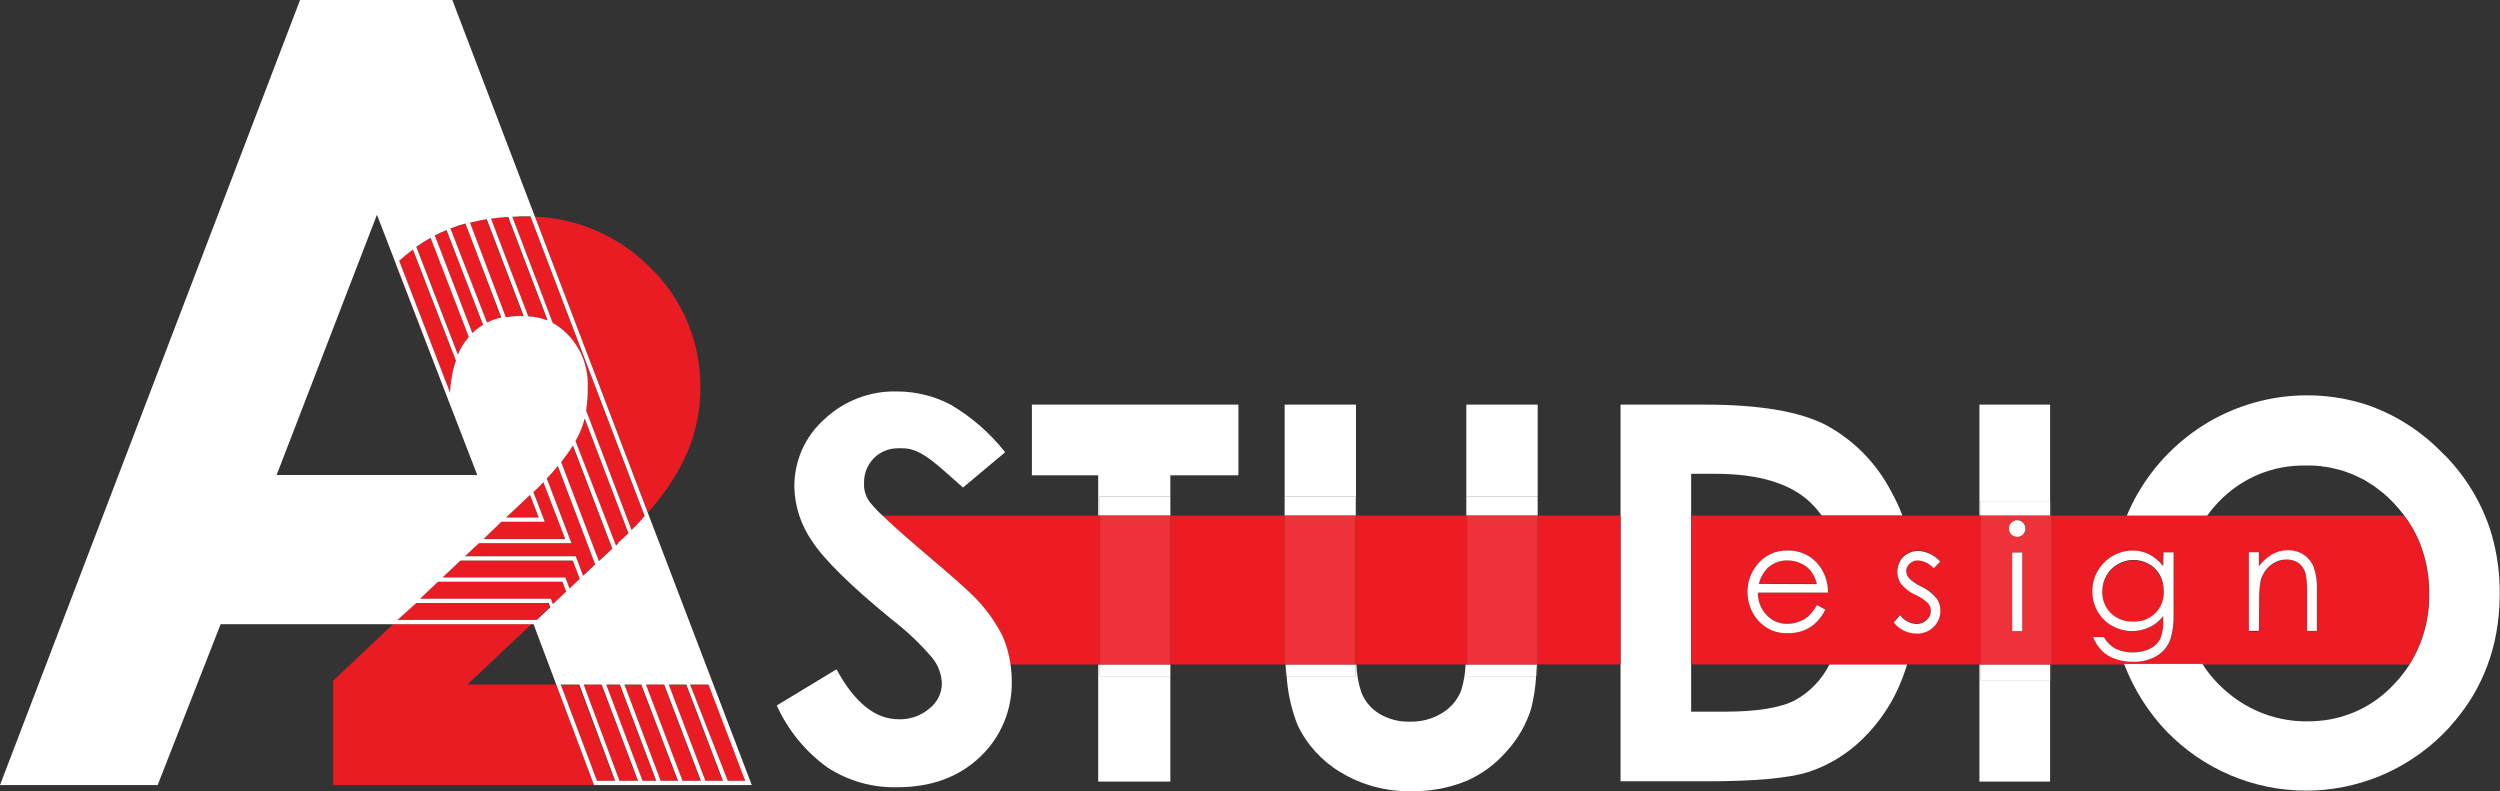 <svg width="79" height="25" viewBox="0 0 79 25" fill="none" xmlns="http://www.w3.org/2000/svg">
<rect x="0" y="0" width="79" height="25" fill="#333333" stroke="none"/>
<g clip-path="url(#clip0_1_211)">
<path d="M34.755 20.997H34.703V24.698H36.983V21.365H34.755V20.997Z" fill="white"/>
<path d="M34.755 15.683H36.983V15.02H39.134V12.786H32.608V15.02H34.703V16.293H34.755V15.683Z" fill="white"/>
<path d="M46.361 15.683H48.591V12.786H46.336V16.293H46.361V15.683Z" fill="white"/>
<path d="M42.828 16.293H42.85V12.786H40.595V15.683H42.828V16.293Z" fill="white"/>
<path d="M46.358 20.997H46.313C46.303 21.28 46.255 21.559 46.17 21.829C46.053 22.121 45.845 22.366 45.577 22.528C45.27 22.718 44.914 22.814 44.553 22.804C44.217 22.815 43.884 22.729 43.593 22.558C43.338 22.405 43.139 22.174 43.025 21.897C42.925 21.608 42.87 21.304 42.864 20.997H42.828V21.365H40.658C40.692 21.896 40.809 22.419 41.005 22.914C41.301 23.536 41.774 24.054 42.364 24.404C43.038 24.812 43.813 25.019 44.599 25C45.187 25.012 45.771 24.905 46.318 24.687C46.819 24.472 47.265 24.143 47.622 23.727C47.972 23.342 48.233 22.883 48.387 22.384C48.471 22.05 48.523 21.709 48.541 21.365H46.356L46.358 20.997Z" fill="white"/>
<path d="M56.719 22.13C56.257 22.369 55.512 22.489 54.484 22.489H53.44V14.972H54.203C55.601 14.972 56.615 15.286 57.244 15.914C57.362 16.031 57.469 16.158 57.566 16.293H60.118C60.017 16.027 59.896 15.77 59.758 15.523C59.294 14.633 58.576 13.904 57.697 13.43C56.864 13 55.588 12.786 53.87 12.786H51.209V24.689H53.911C55.44 24.689 56.515 24.593 57.135 24.399C57.784 24.187 58.376 23.827 58.863 23.346C59.415 22.808 59.842 22.154 60.116 21.431C60.172 21.285 60.222 21.137 60.267 20.988H57.815C57.574 21.473 57.191 21.871 56.719 22.13Z" fill="white"/>
<path d="M62.595 20.997H62.55V24.698H64.783V21.516H62.595V20.997Z" fill="white"/>
<path d="M62.595 15.834H64.783V12.786H62.55V16.293H62.595V15.834Z" fill="white"/>
<path d="M56.909 17.796C56.778 17.735 56.635 17.703 56.49 17.703C56.261 17.697 56.039 17.778 55.867 17.931C55.725 18.071 55.625 18.249 55.58 18.445H57.414C57.382 18.297 57.318 18.157 57.228 18.036C57.143 17.931 57.033 17.849 56.909 17.796Z" fill="#ED1C24"/>
<path d="M48.591 16.293V19.889V20.997H51.209V16.293H48.591Z" fill="#ED1C24"/>
<path d="M76.133 20.997C76.551 20.329 76.766 19.552 76.751 18.762C76.757 18.226 76.661 17.693 76.468 17.193C76.374 16.953 76.256 16.723 76.115 16.507C76.067 16.434 76.015 16.366 75.963 16.295H64.835V20.999H76.142L76.133 20.997ZM71.072 17.46H71.389V17.906C71.501 17.75 71.644 17.62 71.81 17.524C71.964 17.439 72.137 17.395 72.313 17.396C72.486 17.394 72.656 17.443 72.802 17.538C72.943 17.631 73.053 17.763 73.119 17.919C73.199 18.16 73.234 18.413 73.221 18.666V19.944H72.904V18.76C72.91 18.568 72.898 18.376 72.868 18.187C72.843 18.042 72.768 17.911 72.657 17.817C72.54 17.728 72.395 17.684 72.249 17.691C72.061 17.69 71.878 17.758 71.735 17.883C71.588 18.005 71.482 18.172 71.434 18.358C71.396 18.584 71.38 18.814 71.389 19.044V19.957H71.072V17.46ZM68.685 19.434C68.696 19.693 68.665 19.951 68.594 20.2C68.516 20.421 68.363 20.608 68.162 20.727C67.936 20.856 67.68 20.92 67.421 20.913C67.228 20.916 67.035 20.885 66.853 20.821C66.701 20.77 66.561 20.688 66.443 20.579C66.318 20.451 66.219 20.299 66.151 20.133H66.495C66.578 20.288 66.704 20.415 66.857 20.499C67.029 20.578 67.216 20.619 67.405 20.619C67.594 20.619 67.781 20.578 67.953 20.499C68.088 20.431 68.199 20.325 68.273 20.193C68.348 20.004 68.38 19.8 68.368 19.596V19.468C68.251 19.619 68.102 19.739 67.931 19.82C67.743 19.908 67.538 19.949 67.332 19.941C67.125 19.932 66.924 19.875 66.744 19.772C66.555 19.664 66.399 19.506 66.291 19.315C66.182 19.124 66.126 18.906 66.128 18.685C66.127 18.459 66.186 18.236 66.298 18.04C66.41 17.844 66.572 17.682 66.767 17.57C66.959 17.457 67.178 17.397 67.401 17.396C67.579 17.395 67.755 17.435 67.915 17.513C68.091 17.606 68.245 17.735 68.368 17.892V17.46H68.685V19.434Z" fill="#ED1C24"/>
<path d="M40.595 16.293H36.987V20.997H40.595V19.889V16.293Z" fill="#ED1C24"/>
<path d="M34.755 16.293H27.886C28.171 16.569 28.59 16.942 29.15 17.419C30.009 18.143 30.529 18.6 30.71 18.79C31.107 19.174 31.435 19.625 31.679 20.122C31.801 20.401 31.884 20.697 31.924 20.999H34.755V16.293Z" fill="#ED1C24"/>
<path d="M42.828 20.997H42.864H46.313H46.361V16.293H46.336H42.85H42.828V20.997Z" fill="#ED1C24"/>
<path d="M67.906 17.835C67.759 17.751 67.593 17.707 67.423 17.707C67.248 17.706 67.075 17.751 66.923 17.84C66.772 17.924 66.647 18.049 66.561 18.201C66.475 18.354 66.43 18.527 66.431 18.703C66.427 18.83 66.448 18.957 66.495 19.075C66.541 19.193 66.611 19.3 66.701 19.389C66.795 19.478 66.905 19.548 67.026 19.594C67.147 19.64 67.276 19.661 67.405 19.656C67.534 19.662 67.663 19.642 67.783 19.597C67.904 19.551 68.014 19.481 68.107 19.391C68.197 19.302 68.266 19.195 68.312 19.077C68.358 18.959 68.38 18.832 68.375 18.706C68.377 18.53 68.335 18.357 68.252 18.203C68.174 18.049 68.054 17.921 67.906 17.835Z" fill="#ED1C24"/>
<path d="M62.595 16.293H53.44V20.997H62.595V16.293ZM55.822 19.434C55.906 19.524 56.007 19.595 56.12 19.643C56.233 19.691 56.354 19.714 56.476 19.711C56.601 19.712 56.725 19.689 56.841 19.645C56.952 19.606 57.055 19.547 57.145 19.471C57.251 19.368 57.342 19.249 57.414 19.119L57.681 19.261C57.605 19.417 57.502 19.558 57.378 19.679C57.265 19.784 57.133 19.867 56.99 19.923C56.834 19.98 56.669 20.008 56.504 20.006C56.327 20.015 56.151 19.984 55.988 19.915C55.824 19.846 55.679 19.741 55.562 19.608C55.342 19.36 55.221 19.04 55.222 18.708C55.218 18.402 55.32 18.104 55.51 17.865C55.623 17.713 55.771 17.591 55.941 17.509C56.111 17.428 56.297 17.388 56.486 17.394C56.679 17.388 56.871 17.429 57.046 17.513C57.221 17.596 57.373 17.721 57.491 17.876C57.673 18.121 57.769 18.42 57.763 18.726H55.55C55.545 18.989 55.643 19.243 55.822 19.434ZM61.099 19.793C61.029 19.863 60.945 19.918 60.854 19.954C60.763 19.991 60.665 20.008 60.566 20.006C60.425 20.007 60.285 19.975 60.159 19.912C60.033 19.853 59.924 19.764 59.839 19.654L60.039 19.425C60.099 19.507 60.176 19.574 60.265 19.622C60.354 19.67 60.452 19.697 60.553 19.702C60.673 19.705 60.789 19.661 60.877 19.578C60.919 19.543 60.953 19.498 60.976 19.448C60.999 19.398 61.011 19.343 61.01 19.288C61.01 19.199 60.979 19.113 60.922 19.046C60.805 18.935 60.67 18.845 60.523 18.781C60.349 18.702 60.194 18.585 60.07 18.438C59.983 18.309 59.943 18.153 59.956 17.997C59.968 17.841 60.034 17.695 60.141 17.581C60.271 17.457 60.445 17.389 60.625 17.394C60.886 17.412 61.13 17.532 61.304 17.73L61.101 17.942C60.974 17.797 60.796 17.707 60.605 17.693C60.507 17.691 60.411 17.728 60.34 17.796C60.307 17.825 60.281 17.86 60.262 17.899C60.243 17.938 60.233 17.981 60.231 18.025C60.233 18.109 60.265 18.19 60.322 18.253C60.431 18.364 60.56 18.453 60.702 18.516C60.886 18.599 61.049 18.72 61.182 18.872C61.265 18.985 61.309 19.122 61.307 19.263C61.312 19.362 61.296 19.46 61.26 19.552C61.224 19.644 61.169 19.727 61.099 19.795V19.793Z" fill="#ED1C24"/>
<path d="M30.71 18.788C30.526 18.599 30.006 18.142 29.15 17.417C28.59 16.939 28.171 16.567 27.886 16.291C27.748 16.165 27.62 16.03 27.501 15.886C27.388 15.741 27.319 15.565 27.304 15.381C27.302 15.333 27.302 15.285 27.304 15.237C27.304 15.097 27.331 14.957 27.384 14.827C27.437 14.697 27.515 14.579 27.614 14.48C27.712 14.38 27.829 14.301 27.958 14.247C28.087 14.193 28.225 14.166 28.364 14.166C28.4 14.163 28.436 14.163 28.473 14.166H28.532C29.138 14.166 29.65 14.73 30.431 15.406L31.763 14.291C31.285 13.683 30.698 13.172 30.033 12.783C29.512 12.512 28.934 12.37 28.348 12.37C27.492 12.347 26.662 12.666 26.038 13.259C25.741 13.525 25.503 13.852 25.341 14.219C25.18 14.585 25.098 14.982 25.101 15.383C25.115 16.001 25.311 16.6 25.665 17.104C26.037 17.68 26.868 18.497 28.156 19.555C28.634 19.92 29.073 20.335 29.465 20.794C29.65 21.024 29.755 21.309 29.763 21.605C29.761 21.757 29.724 21.907 29.656 22.042C29.587 22.178 29.489 22.297 29.369 22.389C29.098 22.62 28.751 22.741 28.396 22.729C27.657 22.729 27.004 22.203 26.434 21.15L24.546 22.293C24.901 23.077 25.453 23.753 26.149 24.253C26.803 24.678 27.568 24.895 28.346 24.877C29.424 24.877 30.297 24.558 30.966 23.922C31.295 23.613 31.554 23.238 31.728 22.82C31.901 22.403 31.984 21.952 31.971 21.5C31.971 21.328 31.957 21.157 31.931 20.988C31.89 20.685 31.808 20.39 31.686 20.111C31.439 19.616 31.109 19.169 30.71 18.788Z" fill="white"/>
<path opacity="0.1" d="M48.544 21.365H48.591V20.997H48.566C48.559 21.125 48.553 21.248 48.544 21.365Z" fill="white"/>
<path d="M46.358 20.997V21.365H48.544C48.544 21.248 48.559 21.136 48.566 20.997H46.358Z" fill="white"/>
<path opacity="0.1" d="M46.358 20.997V21.365H48.544C48.544 21.248 48.559 21.136 48.566 20.997H46.358Z" fill="white"/>
<path d="M48.589 15.683H46.358V16.293H48.589V15.683Z" fill="white"/>
<path opacity="0.1" d="M48.589 15.683H46.358V16.293H48.589V15.683Z" fill="white"/>
<path d="M48.591 16.293H46.361V20.997H48.566H48.591V19.889V16.293Z" fill="#ED1C24"/>
<path opacity="0.1" d="M48.591 16.293H46.361V20.997H48.566H48.591V19.889V16.293Z" fill="white"/>
<path opacity="0.1" d="M40.604 20.997V21.365H40.667C40.655 21.246 40.647 21.123 40.638 20.997H40.604Z" fill="white"/>
<path d="M42.826 15.683H40.595V16.293H42.826V15.683Z" fill="white"/>
<path opacity="0.1" d="M42.826 15.683H40.595V16.293H42.826V15.683Z" fill="white"/>
<path d="M42.828 20.997H40.629C40.629 21.123 40.647 21.246 40.658 21.365H42.828V20.997Z" fill="white"/>
<path opacity="0.1" d="M42.828 20.997H40.629C40.629 21.123 40.647 21.246 40.658 21.365H42.828V20.997Z" fill="white"/>
<path d="M42.828 20.997V16.293H40.595V19.889V20.997H40.629H42.828Z" fill="#ED1C24"/>
<path opacity="0.1" d="M42.828 20.997V16.293H40.595V19.889V20.997H40.629H42.828Z" fill="white"/>
<path opacity="0.1" d="M36.987 20.997H36.983V21.365H36.987V20.997Z" fill="white"/>
<path opacity="0.1" d="M36.987 15.683H36.983V16.293H36.987V15.683Z" fill="white"/>
<path d="M36.983 15.683H34.755V16.293H36.983V15.683Z" fill="white"/>
<path opacity="0.1" d="M36.983 15.683H34.755V16.293H36.983V15.683Z" fill="white"/>
<path d="M36.983 20.997H34.755V21.365H36.983V20.997Z" fill="white"/>
<path opacity="0.1" d="M36.983 20.997H34.755V21.365H36.983V20.997Z" fill="white"/>
<path d="M36.983 16.293H34.755V20.997H36.983H36.987V16.293H36.983Z" fill="#ED1C24"/>
<path opacity="0.1" d="M36.983 16.293H34.755V20.997H36.983H36.987V16.293H36.983Z" fill="white"/>
<path d="M78.746 16.921C78.663 16.631 78.557 16.349 78.429 16.076C78.169 15.519 77.827 15.005 77.415 14.552C77.345 14.474 77.272 14.396 77.188 14.323C76.557 13.666 75.788 13.16 74.937 12.843C74.844 12.808 74.752 12.779 74.659 12.749C74.081 12.576 73.481 12.489 72.879 12.493H72.865C71.789 12.499 70.732 12.788 69.8 13.332C68.869 13.877 68.094 14.657 67.552 15.596C67.423 15.82 67.308 16.053 67.208 16.293H69.749C69.861 16.138 69.982 15.991 70.114 15.854C70.47 15.482 70.899 15.188 71.373 14.991C71.847 14.795 72.357 14.699 72.87 14.711C72.913 14.711 72.954 14.711 72.997 14.711C73.089 14.711 73.184 14.711 73.275 14.725C73.311 14.725 73.345 14.725 73.382 14.739C73.474 14.75 73.567 14.762 73.658 14.78L73.757 14.805C73.848 14.826 73.936 14.846 74.022 14.871L74.129 14.91C74.21 14.94 74.294 14.967 74.373 15.002C74.412 15.018 74.45 15.038 74.487 15.056C74.561 15.093 74.638 15.125 74.713 15.166C74.788 15.207 74.804 15.223 74.849 15.253C74.894 15.283 74.974 15.326 75.035 15.37C75.096 15.413 75.157 15.463 75.216 15.511C75.275 15.559 75.3 15.573 75.34 15.607C75.44 15.694 75.535 15.785 75.63 15.884C75.753 16.013 75.868 16.149 75.975 16.293C76.027 16.363 76.079 16.432 76.126 16.505C76.267 16.721 76.385 16.951 76.48 17.191C76.673 17.691 76.769 18.224 76.763 18.76C76.778 19.55 76.563 20.327 76.144 20.995L76.131 21.017C75.987 21.238 75.822 21.445 75.639 21.634C75.027 22.291 74.197 22.697 73.307 22.777C73.178 22.788 73.046 22.795 72.915 22.795C72 22.805 71.111 22.486 70.408 21.895C70.091 21.636 69.817 21.328 69.597 20.981H67.122C67.426 21.782 67.888 22.513 68.481 23.129C69.05 23.712 69.728 24.176 70.476 24.495C71.224 24.813 72.027 24.979 72.838 24.984C73.65 24.988 74.454 24.831 75.206 24.521C75.957 24.211 76.64 23.754 77.216 23.177C77.29 23.101 77.363 23.026 77.431 22.948C77.555 22.809 77.671 22.667 77.779 22.523C77.953 22.295 78.11 22.055 78.248 21.803C78.603 21.156 78.833 20.447 78.927 19.713C78.971 19.398 78.992 19.08 78.991 18.762C78.996 18.14 78.914 17.52 78.746 16.921Z" fill="white"/>
<path d="M57.491 17.878C57.373 17.723 57.221 17.599 57.046 17.515C56.871 17.431 56.679 17.39 56.486 17.396C56.297 17.39 56.111 17.43 55.941 17.512C55.771 17.594 55.623 17.716 55.51 17.867C55.32 18.106 55.218 18.404 55.222 18.71C55.221 19.042 55.342 19.363 55.562 19.61C55.679 19.744 55.824 19.849 55.988 19.918C56.151 19.986 56.327 20.017 56.504 20.008C56.669 20.01 56.834 19.983 56.99 19.926C57.133 19.869 57.265 19.786 57.378 19.681C57.502 19.56 57.605 19.419 57.681 19.263L57.414 19.121C57.342 19.252 57.251 19.37 57.145 19.473C57.055 19.55 56.952 19.609 56.841 19.647C56.725 19.692 56.601 19.714 56.476 19.713C56.354 19.716 56.233 19.692 56.12 19.644C56.007 19.596 55.906 19.525 55.822 19.434C55.642 19.244 55.544 18.989 55.548 18.726H57.763C57.768 18.421 57.673 18.123 57.491 17.878ZM55.58 18.452C55.625 18.256 55.725 18.078 55.867 17.938C56.039 17.785 56.261 17.703 56.49 17.709C56.635 17.71 56.778 17.741 56.909 17.803C57.034 17.858 57.143 17.942 57.228 18.05C57.318 18.171 57.382 18.311 57.414 18.459L55.58 18.452Z" fill="white"/>
<path d="M60.707 18.532C60.564 18.469 60.435 18.38 60.326 18.269C60.27 18.206 60.238 18.125 60.236 18.041C60.237 17.997 60.248 17.954 60.267 17.915C60.285 17.876 60.312 17.841 60.344 17.812C60.416 17.744 60.511 17.707 60.609 17.709C60.801 17.723 60.979 17.813 61.105 17.958L61.309 17.746C61.135 17.548 60.891 17.428 60.63 17.41C60.45 17.405 60.276 17.473 60.145 17.597C60.038 17.711 59.973 17.857 59.96 18.013C59.947 18.169 59.988 18.325 60.075 18.454C60.199 18.601 60.353 18.718 60.528 18.797C60.675 18.861 60.81 18.951 60.926 19.062C60.984 19.129 61.015 19.215 61.015 19.304C61.015 19.359 61.003 19.414 60.98 19.464C60.957 19.514 60.923 19.559 60.881 19.594C60.794 19.677 60.677 19.721 60.557 19.718C60.457 19.713 60.358 19.686 60.269 19.638C60.18 19.59 60.103 19.523 60.043 19.441L59.844 19.669C59.928 19.78 60.038 19.869 60.163 19.928C60.29 19.991 60.43 20.023 60.571 20.021C60.669 20.024 60.767 20.007 60.858 19.97C60.95 19.934 61.033 19.879 61.103 19.809C61.172 19.743 61.227 19.663 61.264 19.574C61.301 19.485 61.318 19.389 61.316 19.293C61.318 19.152 61.274 19.015 61.191 18.902C61.058 18.744 60.893 18.618 60.707 18.532Z" fill="white"/>
<path d="M68.359 17.892C68.236 17.735 68.082 17.606 67.906 17.513C67.746 17.435 67.57 17.395 67.392 17.396C67.168 17.398 66.949 17.458 66.756 17.571C66.562 17.684 66.401 17.846 66.289 18.041C66.176 18.236 66.118 18.459 66.119 18.685C66.117 18.906 66.173 19.124 66.282 19.316C66.389 19.506 66.546 19.664 66.735 19.772C66.915 19.875 67.116 19.932 67.323 19.941C67.529 19.949 67.734 19.908 67.922 19.82C68.093 19.739 68.242 19.619 68.359 19.469V19.596C68.371 19.8 68.339 20.004 68.264 20.193C68.19 20.325 68.079 20.431 67.944 20.499C67.772 20.578 67.585 20.619 67.396 20.619C67.207 20.619 67.02 20.578 66.848 20.499C66.695 20.415 66.569 20.288 66.486 20.133H66.142C66.21 20.3 66.309 20.451 66.434 20.579C66.552 20.688 66.692 20.771 66.844 20.821C67.026 20.885 67.219 20.916 67.412 20.913C67.671 20.92 67.927 20.856 68.153 20.727C68.354 20.608 68.507 20.421 68.585 20.2C68.659 19.952 68.693 19.693 68.685 19.434V17.456H68.368L68.359 17.892ZM68.107 19.377C68.014 19.467 67.904 19.537 67.784 19.583C67.663 19.628 67.534 19.649 67.405 19.642C67.276 19.647 67.147 19.626 67.026 19.581C66.905 19.535 66.795 19.465 66.701 19.375C66.611 19.286 66.541 19.179 66.495 19.061C66.448 18.943 66.427 18.816 66.432 18.689C66.43 18.513 66.475 18.34 66.561 18.187C66.647 18.035 66.772 17.911 66.923 17.826C67.075 17.738 67.248 17.692 67.423 17.693C67.593 17.693 67.759 17.737 67.906 17.821C68.051 17.902 68.171 18.022 68.252 18.169C68.335 18.323 68.377 18.496 68.375 18.671C68.382 18.801 68.363 18.932 68.317 19.053C68.271 19.175 68.199 19.285 68.107 19.377Z" fill="white"/>
<path d="M71.389 19.034C71.38 18.805 71.396 18.575 71.434 18.349C71.482 18.163 71.588 17.996 71.735 17.874C71.878 17.749 72.061 17.681 72.249 17.682C72.395 17.675 72.54 17.719 72.657 17.808C72.768 17.902 72.843 18.033 72.868 18.178C72.898 18.367 72.91 18.559 72.904 18.751V19.935H73.214V18.657C73.227 18.404 73.192 18.151 73.112 17.91C73.046 17.754 72.936 17.621 72.795 17.529C72.649 17.434 72.479 17.385 72.306 17.387C72.13 17.386 71.957 17.43 71.803 17.515C71.637 17.61 71.494 17.741 71.382 17.897V17.451H71.065V19.935H71.382L71.389 19.034Z" fill="white"/>
<path d="M17.575 21.632H14.765L16.796 19.724H12.421L10.528 21.511V24.808H18.771L18.753 24.765L17.575 21.632Z" fill="#E91C23"/>
<path d="M12.496 8.337L14.215 12.763L12.507 8.326L12.496 8.337Z" fill="#E91C23"/>
<path d="M21.493 14.762C21.906 14.008 22.125 13.162 22.13 12.301C22.143 11.575 22.006 10.855 21.727 10.186C21.448 9.517 21.032 8.914 20.508 8.417C19.542 7.462 18.259 6.902 16.907 6.847L20.472 16.199C20.867 15.762 21.21 15.28 21.493 14.762Z" fill="#E91C23"/>
<path d="M17.172 15.226C17.075 15.326 16.975 15.425 16.869 15.525L16.855 15.539L17.22 16.487H15.85L15.277 17.029H17.863L17.172 15.226Z" fill="#E91C23"/>
<path d="M16.762 6.847C16.674 6.847 16.588 6.847 16.497 6.847C16.407 6.847 16.291 6.847 16.189 6.861L17.467 10.217C17.643 10.315 17.805 10.439 17.945 10.585C18.154 10.802 18.318 11.059 18.426 11.342C18.534 11.624 18.584 11.925 18.574 12.228C18.577 12.482 18.56 12.736 18.522 12.987L19.958 16.761C20.103 16.617 20.243 16.473 20.372 16.329L16.762 6.847Z" fill="#E91C23"/>
<path d="M13.159 7.798L14.473 11.205C14.553 11.014 14.661 10.838 14.792 10.679L14.826 10.643L13.621 7.515C13.462 7.6 13.308 7.695 13.159 7.798Z" fill="#E91C23"/>
<path d="M13.739 7.448L14.926 10.533C15.029 10.434 15.143 10.347 15.266 10.275L14.108 7.279C13.986 7.325 13.859 7.387 13.739 7.448Z" fill="#E91C23"/>
<path d="M19.577 21.632H19.145L20.293 24.673H20.726L19.577 21.632Z" fill="#E91C23"/>
<path d="M17.367 19.188L17.315 19.053H13.13L12.562 19.592H16.939L17.367 19.188Z" fill="#E91C23"/>
<path d="M17.623 14.725C17.514 14.858 17.396 14.988 17.274 15.121L18.058 17.159H15.134L14.695 17.572H18.185L18.203 17.616L18.418 18.189L18.801 17.83L17.623 14.725Z" fill="#E91C23"/>
<path d="M20.975 21.632H20.397L21.557 24.673H22.134L20.975 21.632Z" fill="#E91C23"/>
<path d="M14.552 17.712L13.984 18.249H17.865L17.883 18.292L17.997 18.596L18.318 18.292L18.101 17.712H14.552Z" fill="#E91C23"/>
<path d="M21.674 21.632H21.117L22.277 24.673H22.831L21.674 21.632Z" fill="#E91C23"/>
<path d="M18.228 13.853L18.18 13.933L19.442 17.239L19.523 17.161C19.639 17.058 19.749 16.955 19.856 16.852L18.472 13.22C18.418 13.441 18.336 13.653 18.228 13.853Z" fill="#E91C23"/>
<path d="M19.423 24.673L18.282 21.632H17.718L18.862 24.673H19.423Z" fill="#E91C23"/>
<path d="M16.749 15.637L15.992 16.354H17.025L16.749 15.637Z" fill="#E91C23"/>
<path d="M12.614 8.239L14.222 12.415C14.231 12.069 14.291 11.725 14.4 11.396L13.042 7.885C12.899 7.988 12.75 8.106 12.614 8.239Z" fill="#E91C23"/>
<path d="M21.817 21.632L22.974 24.673H23.558L22.399 21.632H21.817Z" fill="#E91C23"/>
<path d="M20.15 24.673L19.002 21.632H18.425L19.564 24.673H20.15Z" fill="#E91C23"/>
<path d="M17.775 18.383H13.841L13.273 18.92H17.408L17.471 19.089L17.892 18.694L17.775 18.383Z" fill="#E91C23"/>
<path d="M16.049 6.854C15.863 6.854 15.68 6.884 15.503 6.909L16.681 9.996C16.891 10.008 17.098 10.052 17.295 10.126L16.049 6.854Z" fill="#E91C23"/>
<path d="M14.709 7.071C14.545 7.117 14.387 7.167 14.233 7.227L15.383 10.211C15.528 10.14 15.68 10.086 15.836 10.051L14.709 7.071Z" fill="#E91C23"/>
<path d="M20.254 21.632H19.72L20.866 24.673H21.414L20.254 21.632Z" fill="#E91C23"/>
<path d="M18.094 14.076C17.979 14.259 17.855 14.435 17.72 14.604L18.914 17.734L19.337 17.337L18.094 14.076Z" fill="#E91C23"/>
<path d="M14.838 7.035L15.97 10.023C16.12 9.999 16.271 9.987 16.423 9.987H16.534L15.365 6.921C15.185 6.954 15.01 6.992 14.838 7.035Z" fill="#E91C23"/>
<path d="M16.907 6.854L14.31 0.043L14.294 0H9.482L0 24.808H4.982L6.973 19.724H16.86L17.578 21.632L18.755 24.765L18.773 24.808H23.756L20.472 16.206L16.907 6.854ZM19.958 16.75L18.522 12.975C18.56 12.724 18.577 12.47 18.574 12.217C18.584 11.914 18.534 11.613 18.426 11.33C18.318 11.048 18.154 10.791 17.945 10.574C17.805 10.428 17.643 10.304 17.467 10.206L16.189 6.85C16.291 6.85 16.391 6.836 16.497 6.836C16.604 6.836 16.674 6.836 16.762 6.836L20.372 16.306C20.243 16.464 20.103 16.606 19.958 16.75ZM17.408 18.92H13.273L13.841 18.383H17.775L17.892 18.694L17.471 19.089L17.408 18.92ZM18.209 17.62L18.191 17.577H14.695L15.134 17.163H18.058L17.279 15.121C17.403 14.988 17.519 14.858 17.628 14.725L18.807 17.835L18.425 18.194L18.209 17.62ZM18.32 18.292L17.997 18.596L17.883 18.292L17.865 18.248H13.984L14.552 17.712H18.101L18.32 18.292ZM15.082 15.011H8.741L11.912 6.786L12.503 8.319L14.21 12.756L15.082 15.011ZM14.222 12.409L12.614 8.239C12.754 8.113 12.899 7.994 13.049 7.885L14.407 11.396C14.296 11.723 14.234 12.064 14.222 12.409ZM16.749 15.639L17.025 16.354H15.992L16.749 15.639ZM14.788 10.679C14.656 10.838 14.549 11.014 14.468 11.204L13.155 7.798C13.301 7.695 13.452 7.601 13.608 7.515L14.813 10.643L14.788 10.679ZM15.845 16.487H17.215L16.855 15.55L16.869 15.537C16.975 15.436 17.075 15.338 17.172 15.237L17.863 17.035H15.277L15.845 16.487ZM14.926 10.524L13.739 7.439C13.859 7.378 13.986 7.323 14.111 7.27L15.266 10.265C15.143 10.338 15.029 10.425 14.926 10.524ZM14.233 7.218C14.387 7.158 14.545 7.108 14.709 7.062L15.841 10.032C15.684 10.068 15.532 10.122 15.388 10.192L14.233 7.218ZM17.732 14.604C17.866 14.435 17.991 14.259 18.105 14.076L19.349 17.337L18.925 17.734L17.732 14.604ZM16.436 9.987C16.285 9.987 16.133 9.999 15.983 10.023L14.851 7.035C15.023 6.992 15.2 6.956 15.381 6.925L16.55 9.991L16.436 9.987ZM15.515 6.909C15.691 6.884 15.875 6.866 16.06 6.854L17.306 10.126C17.109 10.052 16.902 10.008 16.692 9.996L15.515 6.909ZM19.013 21.632L20.162 24.673H19.575L18.443 21.632H19.013ZM19.156 21.632H19.589L20.737 24.673H20.304L19.156 21.632ZM19.731 21.632H20.266L21.425 24.673H20.877L19.731 21.632ZM20.411 21.632H20.988L22.148 24.673H21.568L20.411 21.632ZM21.131 21.632H21.688L22.845 24.673H22.29L21.131 21.632ZM19.546 17.161L19.464 17.239L18.185 13.933L18.232 13.853C18.341 13.653 18.423 13.441 18.477 13.22L19.86 16.852C19.747 16.955 19.639 17.058 19.523 17.161H19.546ZM13.153 19.055H17.338L17.39 19.188L16.962 19.59H12.562L13.153 19.055ZM18.305 21.632L19.437 24.673H18.864L17.72 21.632H18.305ZM22.997 24.673L21.808 21.632H22.39L23.549 24.673H22.997Z" fill="white"/>
<path opacity="0.1" d="M64.825 20.997H64.783V21.516H64.825V20.997Z" fill="white"/>
<path opacity="0.1" d="M64.825 15.834H64.783V16.295H64.825V15.834Z" fill="white"/>
<path d="M64.783 20.997H62.595V21.516H64.783V20.997Z" fill="white"/>
<path opacity="0.1" d="M64.783 20.997H62.595V21.516H64.783V20.997Z" fill="white"/>
<path d="M64.783 15.834H62.595V16.295H64.783V15.834Z" fill="white"/>
<path opacity="0.1" d="M64.783 15.834H62.595V16.295H64.783V15.834Z" fill="white"/>
<path d="M64.783 16.293H62.595V20.997H64.835V16.293H64.783ZM63.902 19.948H63.585V17.46H63.902V19.948ZM63.927 16.894C63.878 16.942 63.812 16.969 63.743 16.969C63.675 16.969 63.609 16.942 63.56 16.894C63.536 16.869 63.517 16.84 63.503 16.808C63.49 16.776 63.483 16.742 63.483 16.707C63.483 16.673 63.49 16.639 63.503 16.607C63.517 16.575 63.536 16.546 63.56 16.521C63.596 16.481 63.643 16.453 63.695 16.442C63.748 16.43 63.802 16.434 63.852 16.455C63.901 16.475 63.943 16.511 63.972 16.556C64.001 16.601 64.015 16.655 64.013 16.709C64.012 16.743 64.004 16.776 63.99 16.808C63.975 16.839 63.955 16.866 63.929 16.889L63.927 16.894Z" fill="#ED1C24"/>
<path opacity="0.1" d="M64.783 16.293H62.595V20.997H64.835V16.293H64.783ZM63.902 19.948H63.585V17.46H63.902V19.948ZM63.927 16.894C63.878 16.942 63.812 16.969 63.743 16.969C63.675 16.969 63.609 16.942 63.56 16.894C63.536 16.869 63.517 16.84 63.503 16.808C63.49 16.776 63.483 16.742 63.483 16.707C63.483 16.673 63.49 16.639 63.503 16.607C63.517 16.575 63.536 16.546 63.56 16.521C63.596 16.481 63.643 16.453 63.695 16.442C63.748 16.43 63.802 16.434 63.852 16.455C63.901 16.475 63.943 16.511 63.972 16.556C64.001 16.601 64.015 16.655 64.013 16.709C64.012 16.743 64.004 16.776 63.99 16.808C63.975 16.839 63.955 16.866 63.929 16.889L63.927 16.894Z" fill="white"/>
<path d="M63.743 16.439C63.674 16.44 63.608 16.468 63.559 16.517C63.51 16.567 63.483 16.634 63.483 16.704C63.483 16.739 63.489 16.773 63.502 16.805C63.516 16.837 63.535 16.865 63.56 16.889C63.609 16.937 63.675 16.964 63.743 16.964C63.812 16.964 63.878 16.937 63.927 16.889C63.951 16.865 63.971 16.836 63.984 16.804C63.997 16.772 64.004 16.738 64.004 16.703C64.004 16.668 63.997 16.634 63.984 16.602C63.971 16.57 63.951 16.541 63.927 16.517C63.903 16.492 63.875 16.472 63.843 16.458C63.812 16.445 63.778 16.438 63.743 16.439Z" fill="white"/>
<path d="M63.902 17.46H63.585V19.944H63.902V17.46Z" fill="white"/>
</g>
<defs>
<clipPath id="clip0_1_211">
<rect width="79" height="25" fill="white"/>
</clipPath>
</defs>
</svg>
